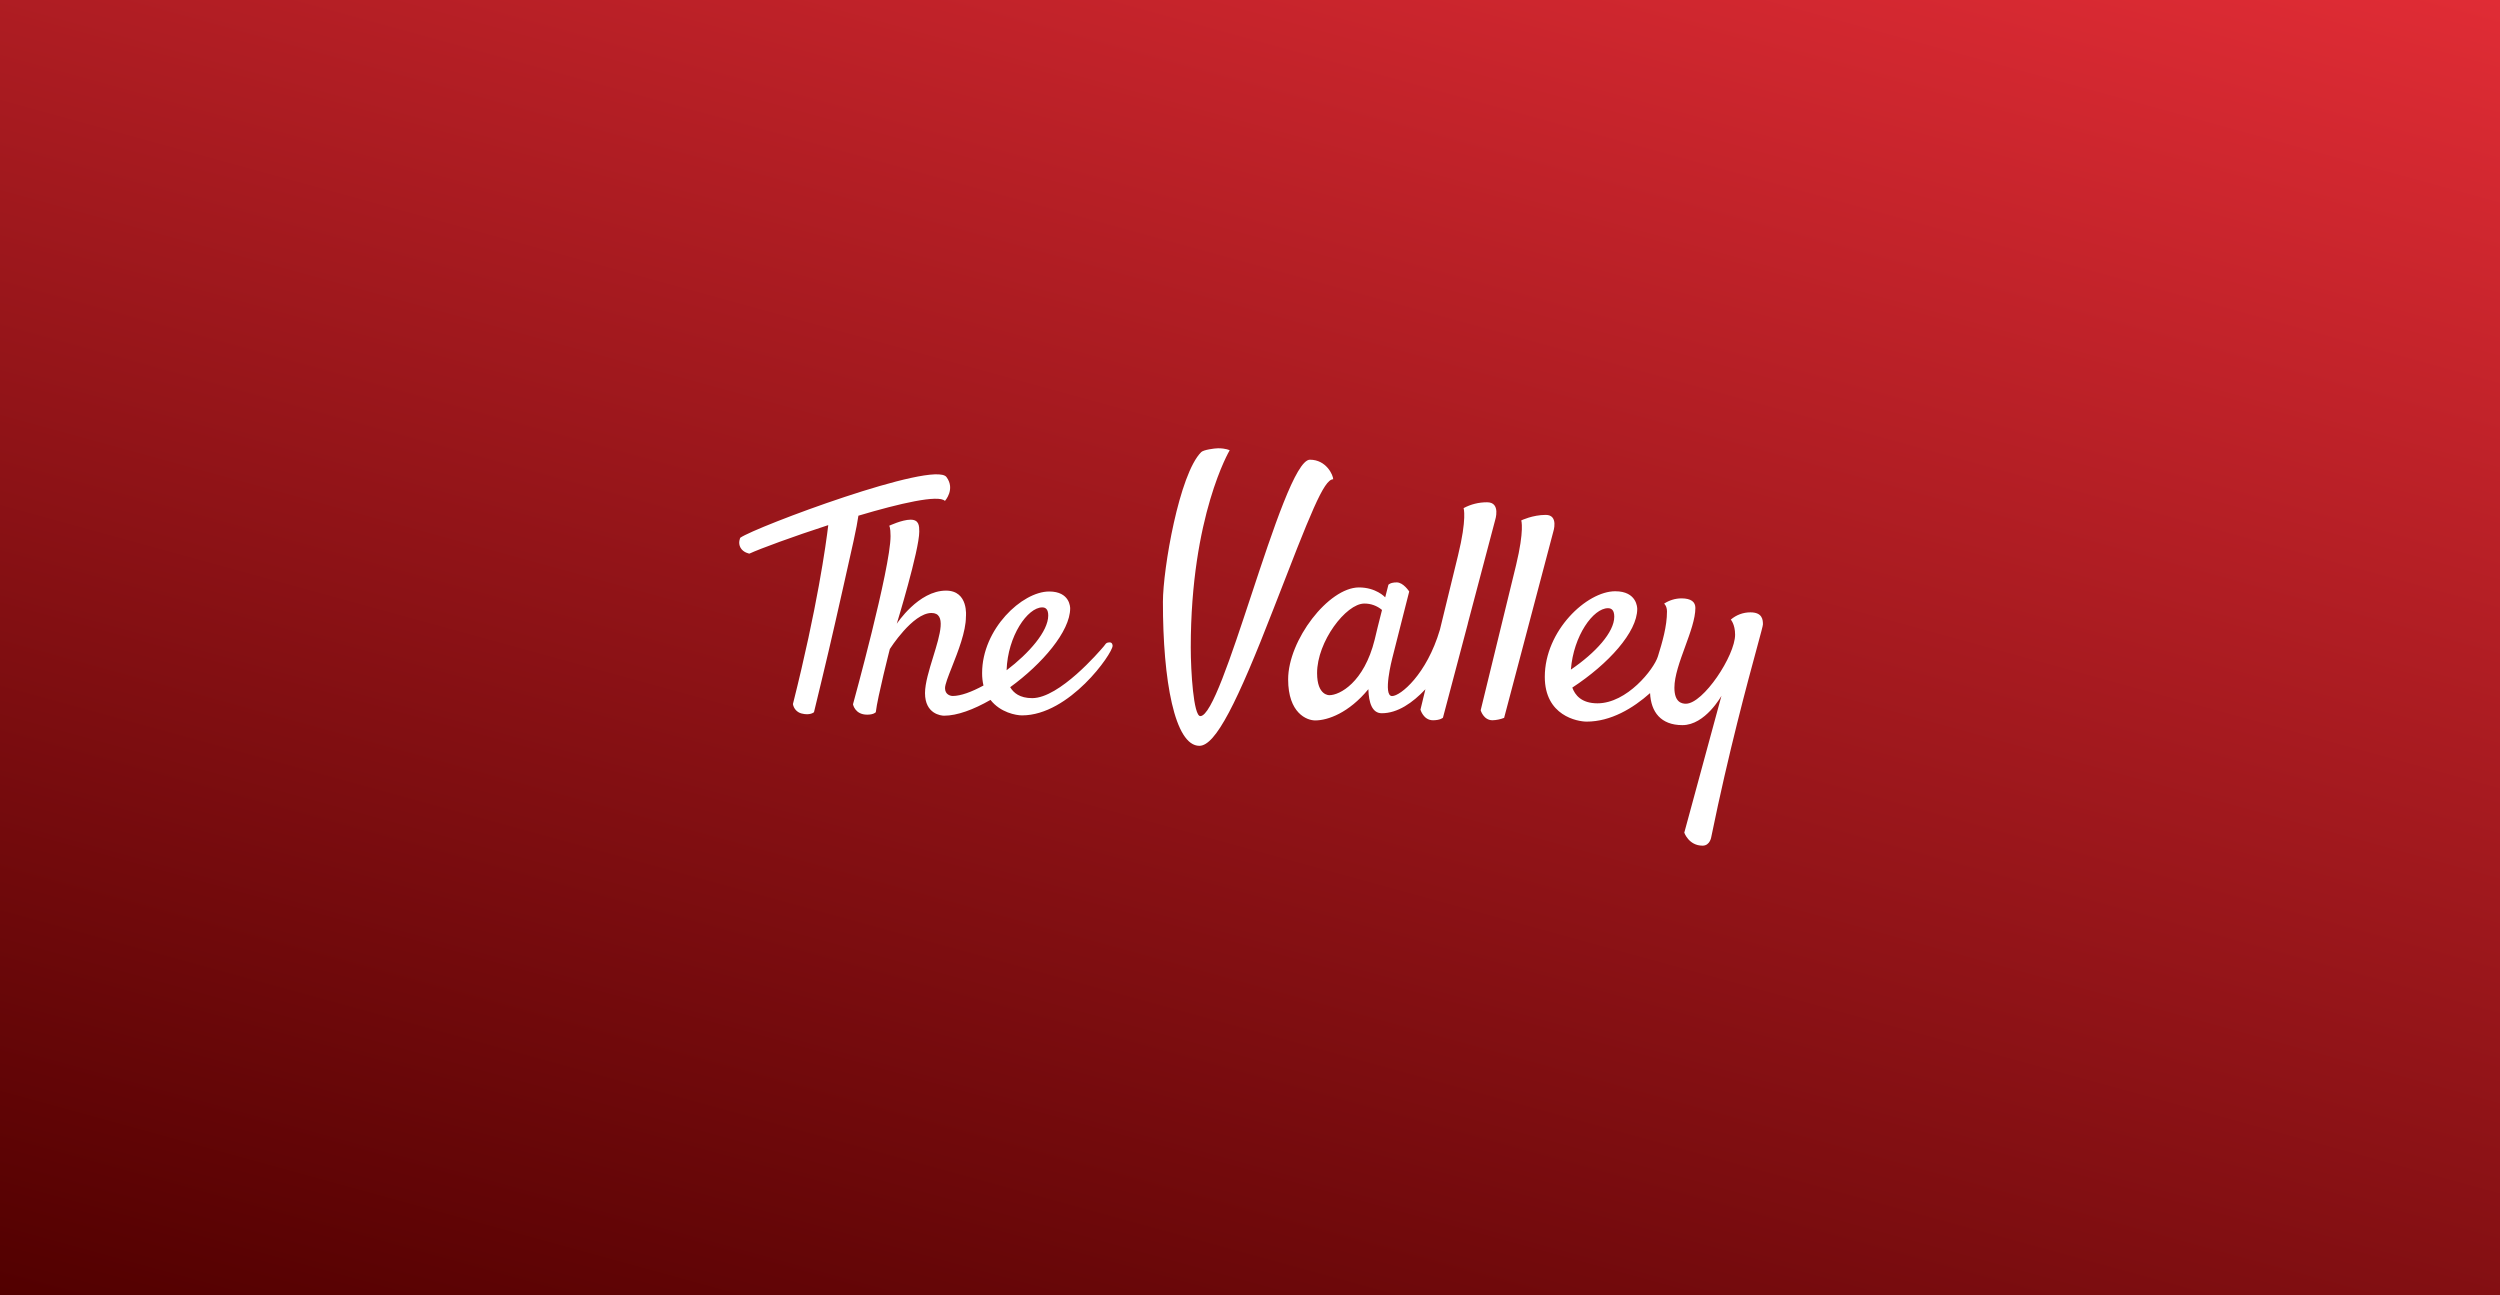 <svg width="1160" height="601" viewBox="0 0 1160 601" fill="none" xmlns="http://www.w3.org/2000/svg">
<rect x="0" y="0" width="1160" height="601" fill="#333333" stroke="none"/>
<rect width="1160" height="601" fill="url(#paint0_linear_414_101)"/>
<path fill-rule="evenodd" clip-rule="evenodd" d="M607.8 213.3C615.46 213.3 618.606 220.527 618.606 222.38C614.214 222.38 608.053 238.272 591.129 281.936L590.999 282.274C574.012 326.083 564.057 346.06 556.508 346.06C545.073 346.06 539.558 315.742 539.596 279.235C539.596 264.039 547.182 219.86 557.36 209.779C558.431 208.704 563.576 208 565.205 208C568.869 208 570.571 208.927 570.571 208.927C570.571 208.927 552.511 239.281 552.511 300.435C552.511 311.554 553.807 332.272 556.953 332.272C562.057 332.272 571.138 304.783 580.571 276.233V276.232C590.762 245.386 601.362 213.3 607.8 213.3ZM439.158 221.343C443.377 227.013 438.455 232.424 438.455 232.424C435.495 229.422 417.583 233.536 398.302 239.281C397.587 244.527 395.366 254.316 391.384 271.873V271.873V271.874L391.384 271.875L391.383 271.877L391.382 271.882C390.215 277.025 388.898 282.834 387.422 289.39C384.24 303.585 377.689 330.456 377.689 330.456C377.689 330.456 375.95 332.124 371.879 331.049C370.866 330.785 369.952 330.23 369.249 329.453C368.546 328.677 368.084 327.711 367.92 326.676C379.244 281.681 383.241 252.661 384.314 243.655C367.883 248.992 352.784 254.551 347.714 256.886C347.714 256.886 344.901 256.441 343.606 254.144C342.311 251.846 343.495 249.511 343.495 249.511C350.526 244.544 433.348 213.522 439.158 221.343ZM512.678 299.218C513.193 298.505 513.512 298.063 514.912 298.063C516.282 298.063 516.244 299.657 516.244 299.657C516.244 303.215 496.223 331.939 474.204 331.939C471.503 331.939 464.175 330.642 459.586 324.749C451.778 329.233 444.117 332.087 438.048 332.087C436.753 332.087 429.203 331.346 429.203 321.598C429.203 317.069 431.124 310.837 432.993 304.77C436.203 294.355 439.263 284.424 432.201 284.424C423.467 284.424 412.883 301.139 412.883 301.139C412.883 301.139 407.147 323.562 406.37 330.456C406.37 330.456 405.482 331.605 402.373 331.605C396.637 331.605 395.786 326.787 395.786 326.787C395.786 326.787 413.216 263.557 413.216 248.769C413.216 244.581 412.587 243.951 412.587 243.951C412.587 243.951 418.545 241.134 422.505 241.134C426.465 241.134 426.539 244.025 426.539 246.657C426.539 255.292 416.103 289.427 416.103 289.427C416.103 289.427 426.132 274.046 438.936 274.046C449.557 274.046 448.188 286.166 448.188 286.166C448.188 293.031 444.54 302.267 441.72 309.409C439.941 313.911 438.492 317.581 438.492 319.3C438.492 322.339 441.046 322.932 442.082 322.932C445.783 322.932 450.889 321.042 456.33 318.077C455.895 316.181 455.684 314.241 455.7 312.295C455.7 291.874 474.241 274.454 486.823 274.454C496.482 274.454 496.556 281.829 496.556 282.274C496.556 292.948 483.567 308.07 468.727 318.856C470.281 321.487 473.168 323.933 478.941 323.933C491.596 323.933 510.083 302.317 512.01 300.064C512.067 299.997 512.11 299.948 512.136 299.916C512.357 299.663 512.526 299.428 512.678 299.218ZM486.379 285.61C486.379 282.756 485.232 281.829 483.604 281.829C476.831 281.829 467.58 295.061 467.062 310.998C477.424 303.141 486.379 292.948 486.379 285.61ZM812.189 284.127C808.85 284.122 805.618 285.319 803.087 287.5C803.087 287.5 805.085 289.65 805.085 294.505C805.085 304.216 790.319 326.528 782.252 326.528C780.364 326.528 776.922 325.897 776.922 319.115C776.922 313.697 779.43 306.827 781.9 300.062V300.061C784.296 293.499 786.655 287.034 786.655 282.089C786.655 279.346 784.767 277.641 780.143 277.641C777.299 277.674 774.525 278.523 772.148 280.088C772.148 280.088 773.48 281.162 773.48 283.72C773.48 290.613 771.334 297.915 769.262 304.586C767.411 310.553 754.903 326.342 741.21 326.342C733.735 326.342 730.774 322.451 729.553 319.041C746.318 308.07 759.676 293.282 759.676 282.571C759.676 282.089 759.604 274.343 749.462 274.343C736.251 274.343 716.785 292.615 716.785 314.037C716.749 332.124 731.958 334.83 736.214 334.83C747.391 334.83 757.678 328.677 765.634 321.598C766.041 330.345 770.593 336.46 780.66 336.46C791.243 336.46 798.756 322.858 798.756 322.858L781.511 386.347C781.511 386.347 783.583 392.388 789.986 392.388C793.539 392.388 794.057 388.237 794.057 388.237C802.121 348.762 810.97 316.187 815.304 300.232C816.996 294.002 818 290.307 818 289.724C818 287.648 817.815 284.127 812.189 284.127ZM746.095 282.2C747.798 282.2 749.019 283.164 749.019 286.166C749.019 293.356 740.322 302.918 728.887 310.702C730.108 294.95 739.286 282.2 746.095 282.2ZM693.731 241.397C693.731 241.397 696.506 233.058 690.029 233.058C686.222 233.031 682.468 233.961 679.112 235.764C679.112 235.764 680.741 240.508 676.521 257.742C675.454 262.088 673.823 268.78 671.977 276.358C670.753 281.382 669.434 286.795 668.122 292.174C661.978 312.966 649.802 322.973 645.917 322.973C641.476 322.973 645.991 305.516 645.991 305.516L650.876 286.244L653.873 274.458C653.873 274.458 651.172 270.232 648.1 270.232C645.029 270.232 644.215 271.344 644.215 271.344L642.735 277.163L642.728 277.157C642.556 276.971 638.452 272.567 630.522 272.567C616.423 272.642 597.697 296.992 597.697 315.227C597.697 330.942 606.394 334.277 610.241 334.277C616.127 334.277 625.859 330.794 634.925 319.786C635.111 326.161 636.702 330.942 641.143 330.942C648.507 330.942 655.428 326.124 661.386 319.823C659.98 325.568 659.092 329.274 659.092 329.274C659.092 329.274 660.462 334.203 664.901 334.203C668.307 334.203 669.528 333.017 669.528 333.017L681.073 289.39L681.111 289.279H681.073L693.731 241.397ZM639.218 291.095C638.811 292.689 638.331 294.653 637.85 296.803C632.891 316.743 621.567 322.562 616.866 322.562C616.866 322.562 611.13 322.932 611.13 312.332C611.093 297.73 624.564 280.05 633.038 280.05C636.043 280.022 638.958 281.074 641.254 283.015L639.218 291.095ZM705.868 241.468C705.868 241.468 711.123 238.911 717.23 238.911C723.336 238.911 720.709 246.768 720.709 246.768L697.912 333.088C696.188 333.767 694.361 334.143 692.508 334.2C688.327 334.2 687.031 329.567 687.031 329.567C687.031 329.567 699.54 278.457 703.463 262.186C707.385 245.915 705.868 241.468 705.868 241.468Z" fill="white"/>
<defs>
<linearGradient id="paint0_linear_414_101" x1="0" y1="601" x2="235.625" y2="-254.573" gradientUnits="userSpaceOnUse">
<stop offset="0.001" stop-color="#520000"/>
<stop offset="1" stop-color="#E02C35"/>
</linearGradient>
</defs>
</svg>
